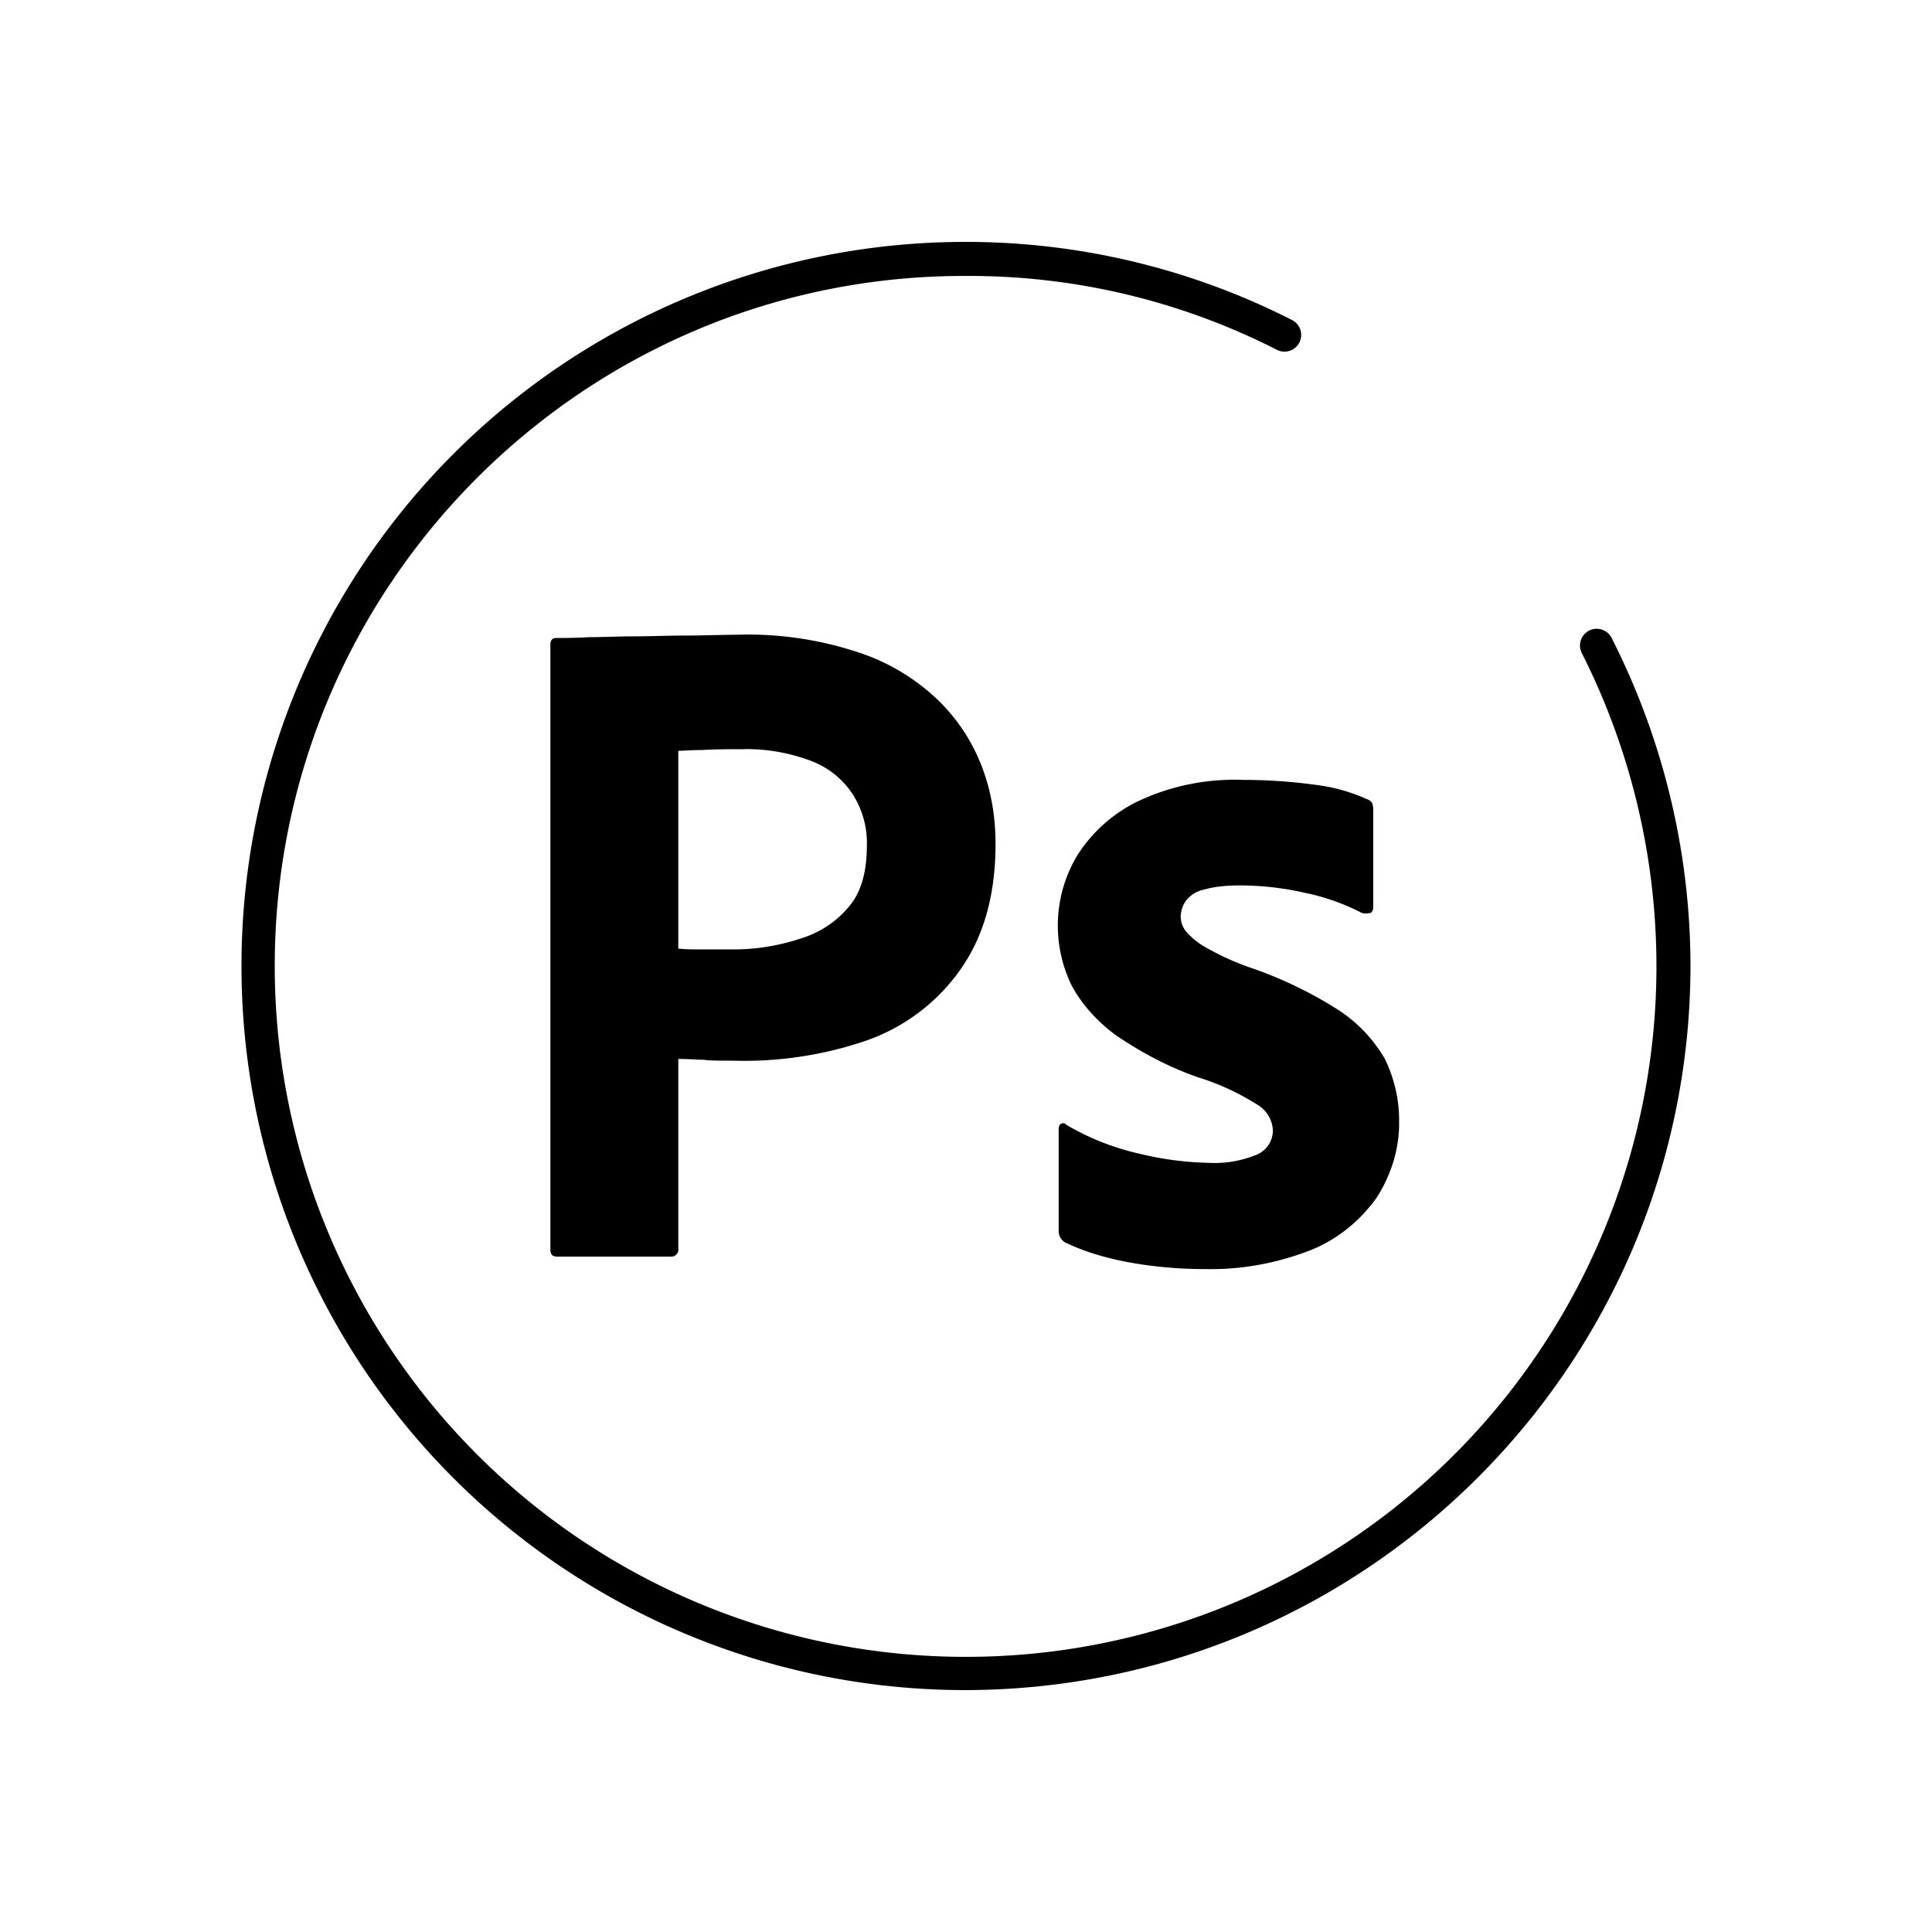 <svg xmlns="http://www.w3.org/2000/svg" viewBox="0 0 24 24"><path d="M11.995 3.005A8.99 8.99 0 0 0 3 12a8.99 8.99 0 0 0 8.995 8.995C16.967 20.985 20.99 16.962 21 12a9.02 9.02 0 0 0-.98-4.075.207.207 0 0 0-.278-.092.207.207 0 0 0-.093.278A8.636 8.636 0 0 1 20.577 12a8.576 8.576 0 0 1-8.582 8.582A8.582 8.582 0 0 1 3.413 12c0-4.735 3.847-8.582 8.582-8.572a8.41 8.41 0 0 1 3.868.918c.103.052.227.01.279-.093a.207.207 0 0 0-.093-.278 8.925 8.925 0 0 0-4.054-.97zm-2.816 4.88c-.217 0-.433.01-.66.01s-.444.01-.64.01-.381.01-.557.01c-.175.01-.288.01-.412.01-.052 0-.073.032-.073.083v7.51c0 .061.021.092.083.092h1.424c.051 0 .092-.051.082-.103v-2.352c.144 0 .248.01.32.01.062.011.185.011.36.011a4.68 4.68 0 0 0 1.651-.248 2.395 2.395 0 0 0 1.176-.887c.289-.412.434-.928.434-1.557 0-.33-.052-.65-.166-.95a2.288 2.288 0 0 0-.536-.825 2.592 2.592 0 0 0-.98-.598 4.377 4.377 0 0 0-1.506-.227zm.15 1.422c.252.004.504.055.747.145.217.083.392.227.516.413.124.196.186.423.176.65 0 .32-.073.577-.227.753-.155.185-.361.32-.599.392a2.638 2.638 0 0 1-.846.134h-.391c-.083 0-.176 0-.279-.01V9.327c.052 0 .155-.01.3-.01.144-.01.309-.01.494-.01.036-.001.072-.002.109-.001zm5.945.38a2.8 2.8 0 0 0-1.123.26c-.31.145-.578.382-.763.67a1.694 1.694 0 0 0-.073 1.63c.135.248.33.455.557.62.32.216.67.402 1.042.526.258.082.495.196.722.34a.397.397 0 0 1 .176.299.328.328 0 0 1-.196.31 1.38 1.38 0 0 1-.609.103 3.977 3.977 0 0 1-.856-.114 3.152 3.152 0 0 1-.908-.36c-.01-.021-.041-.021-.062-.011s-.03.041-.03.062v1.269c0 .061.03.113.082.144.237.113.485.186.743.237.32.062.66.093.99.093.454.01.897-.072 1.32-.237.33-.134.609-.361.815-.65.186-.289.289-.63.279-.97 0-.258-.062-.516-.176-.753a1.812 1.812 0 0 0-.577-.608 5.114 5.114 0 0 0-1.125-.537 3.318 3.318 0 0 1-.516-.237.903.903 0 0 1-.247-.196.297.297 0 0 1-.072-.186c0-.062.02-.134.061-.196a.38.38 0 0 1 .228-.144c.144-.041.299-.052.443-.052.268 0 .547.031.815.093a2.7 2.7 0 0 1 .701.248c.031.01.062.01.114 0a.094.094 0 0 0 .03-.072V10.08c0-.03 0-.062-.01-.092-.01-.031-.04-.052-.072-.062a2.195 2.195 0 0 0-.629-.176 6.712 6.712 0 0 0-.908-.062 2.633 2.633 0 0 0-.166-.002z"/></svg>